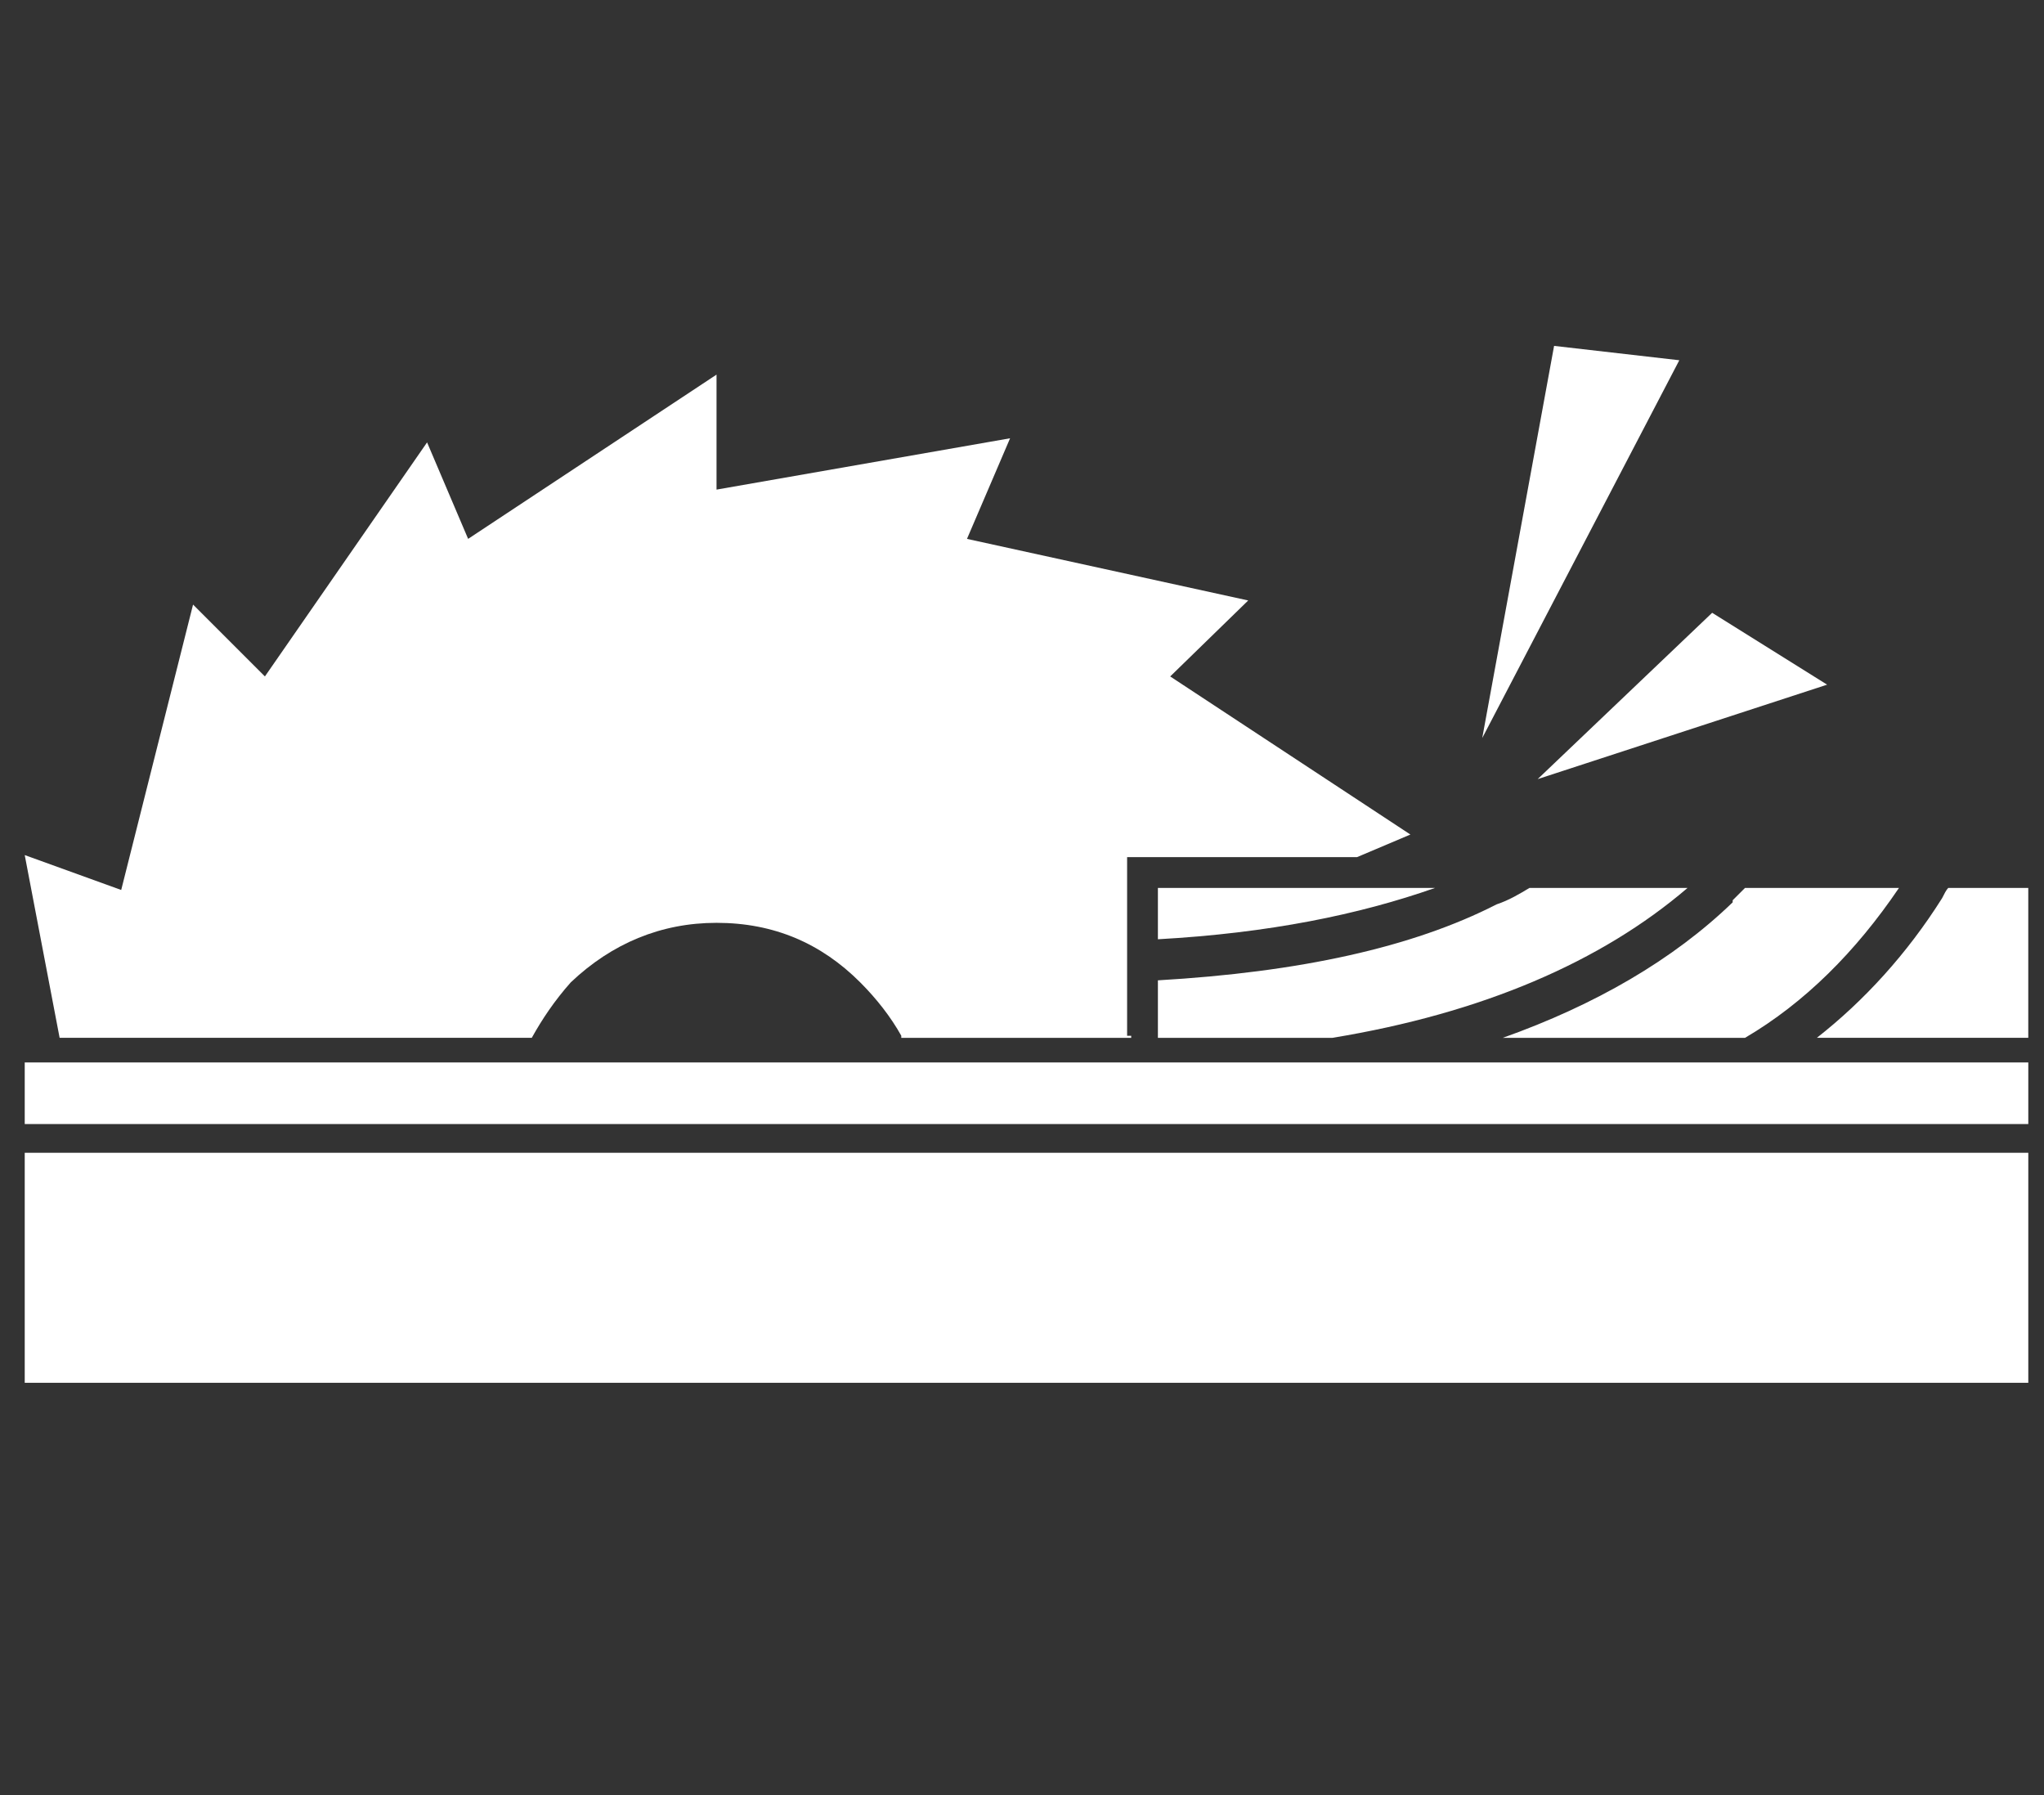 <?xml version="1.0" encoding="UTF-8" standalone="no"?>
<svg
   xmlns:dc="http://purl.org/dc/elements/1.1/"
   xmlns:cc="http://creativecommons.org/ns#"
   xmlns:rdf="http://www.w3.org/1999/02/22-rdf-syntax-ns#"
   xmlns:svg="http://www.w3.org/2000/svg"
   xmlns="http://www.w3.org/2000/svg"
   xmlns:sodipodi="http://sodipodi.sourceforge.net/DTD/sodipodi-0.dtd"
   xmlns:inkscape="http://www.inkscape.org/namespaces/inkscape"
   width="205"
   height="180"
   viewBox="0 0 205 180"
   id="svg2"
   version="1.1"
   inkscape:version="0.91 r13725"
   sodipodi:docname="machine.dark.svg">
  <rect x="0" y="0" width="205" height="180" fill="#333333" stroke="none"/>
  <defs
     id="defs10" />
  <sodipodi:namedview
     pagecolor="#ffffff"
     bordercolor="#666666"
     borderopacity="1"
     objecttolerance="10"
     gridtolerance="10"
     guidetolerance="10"
     inkscape:pageopacity="0"
     inkscape:pageshadow="2"
     inkscape:window-width="1347"
     inkscape:window-height="792"
     id="namedview8"
     showgrid="false"
     inkscape:zoom="1.3111111"
     inkscape:cx="102.5"
     inkscape:cy="82.754237"
     inkscape:window-x="0"
     inkscape:window-y="0"
     inkscape:window-maximized="0"
     inkscape:current-layer="svg2" />
  <path
     d="M96.982 54.035l4.323-10.088-29.442 5.147v-11.53L46.95 54.034l-4.117-9.675-16.265 23.47-7.206-7.206-7.206 28.618-9.676-3.5 3.5 18.324h47.354c1.03-1.853 2.264-3.706 3.91-5.56 4.12-3.91 9.06-5.97 14.62-5.97 5.764 0 10.5 2.06 14.41 5.97 1.65 1.648 3.09 3.5 4.12 5.354v.208h23.058v-.208h-.41V85.948H136.1l5.353-2.267-24.09-15.852 7.825-7.618-28.206-6.175zM183.248 68.653l-11.53-7.206-17.5 16.677 29.03-9.47zM155.865 34.682l-7.206 39.324 19.764-37.883-12.56-1.44z"
     id="path4"
     style="fill:#ffffff" />
  <path
     d="M116.13 89.036v5.147c11.117-.617 20.176-2.47 27.794-5.147H116.13zM194.778 90.066c-3.5 5.556-7.826 10.294-12.56 14h21.205v-15.03h-8.028c-.205.206-.41.618-.617 1.03zM175.013 89.036l-1.236 1.235v.207c-5.97 5.767-13.794 10.295-23.06 13.59h24.296c5.97-3.5 11.118-8.646 15.44-15.03h-15.44zM153.395 89.036c-1.03.618-2.06 1.235-3.295 1.647-8.443 4.324-19.767 6.795-33.97 7.618v5.766h17.5c15.03-2.47 26.97-7.618 35.618-15.03h-15.853zM203.425 112.713v-6.176H2.48v6.176h200.945zM203.425 138.655v-23.06H2.48v23.06h200.945z"
     id="path6"
     style="fill:#ffffff" />
</svg>

